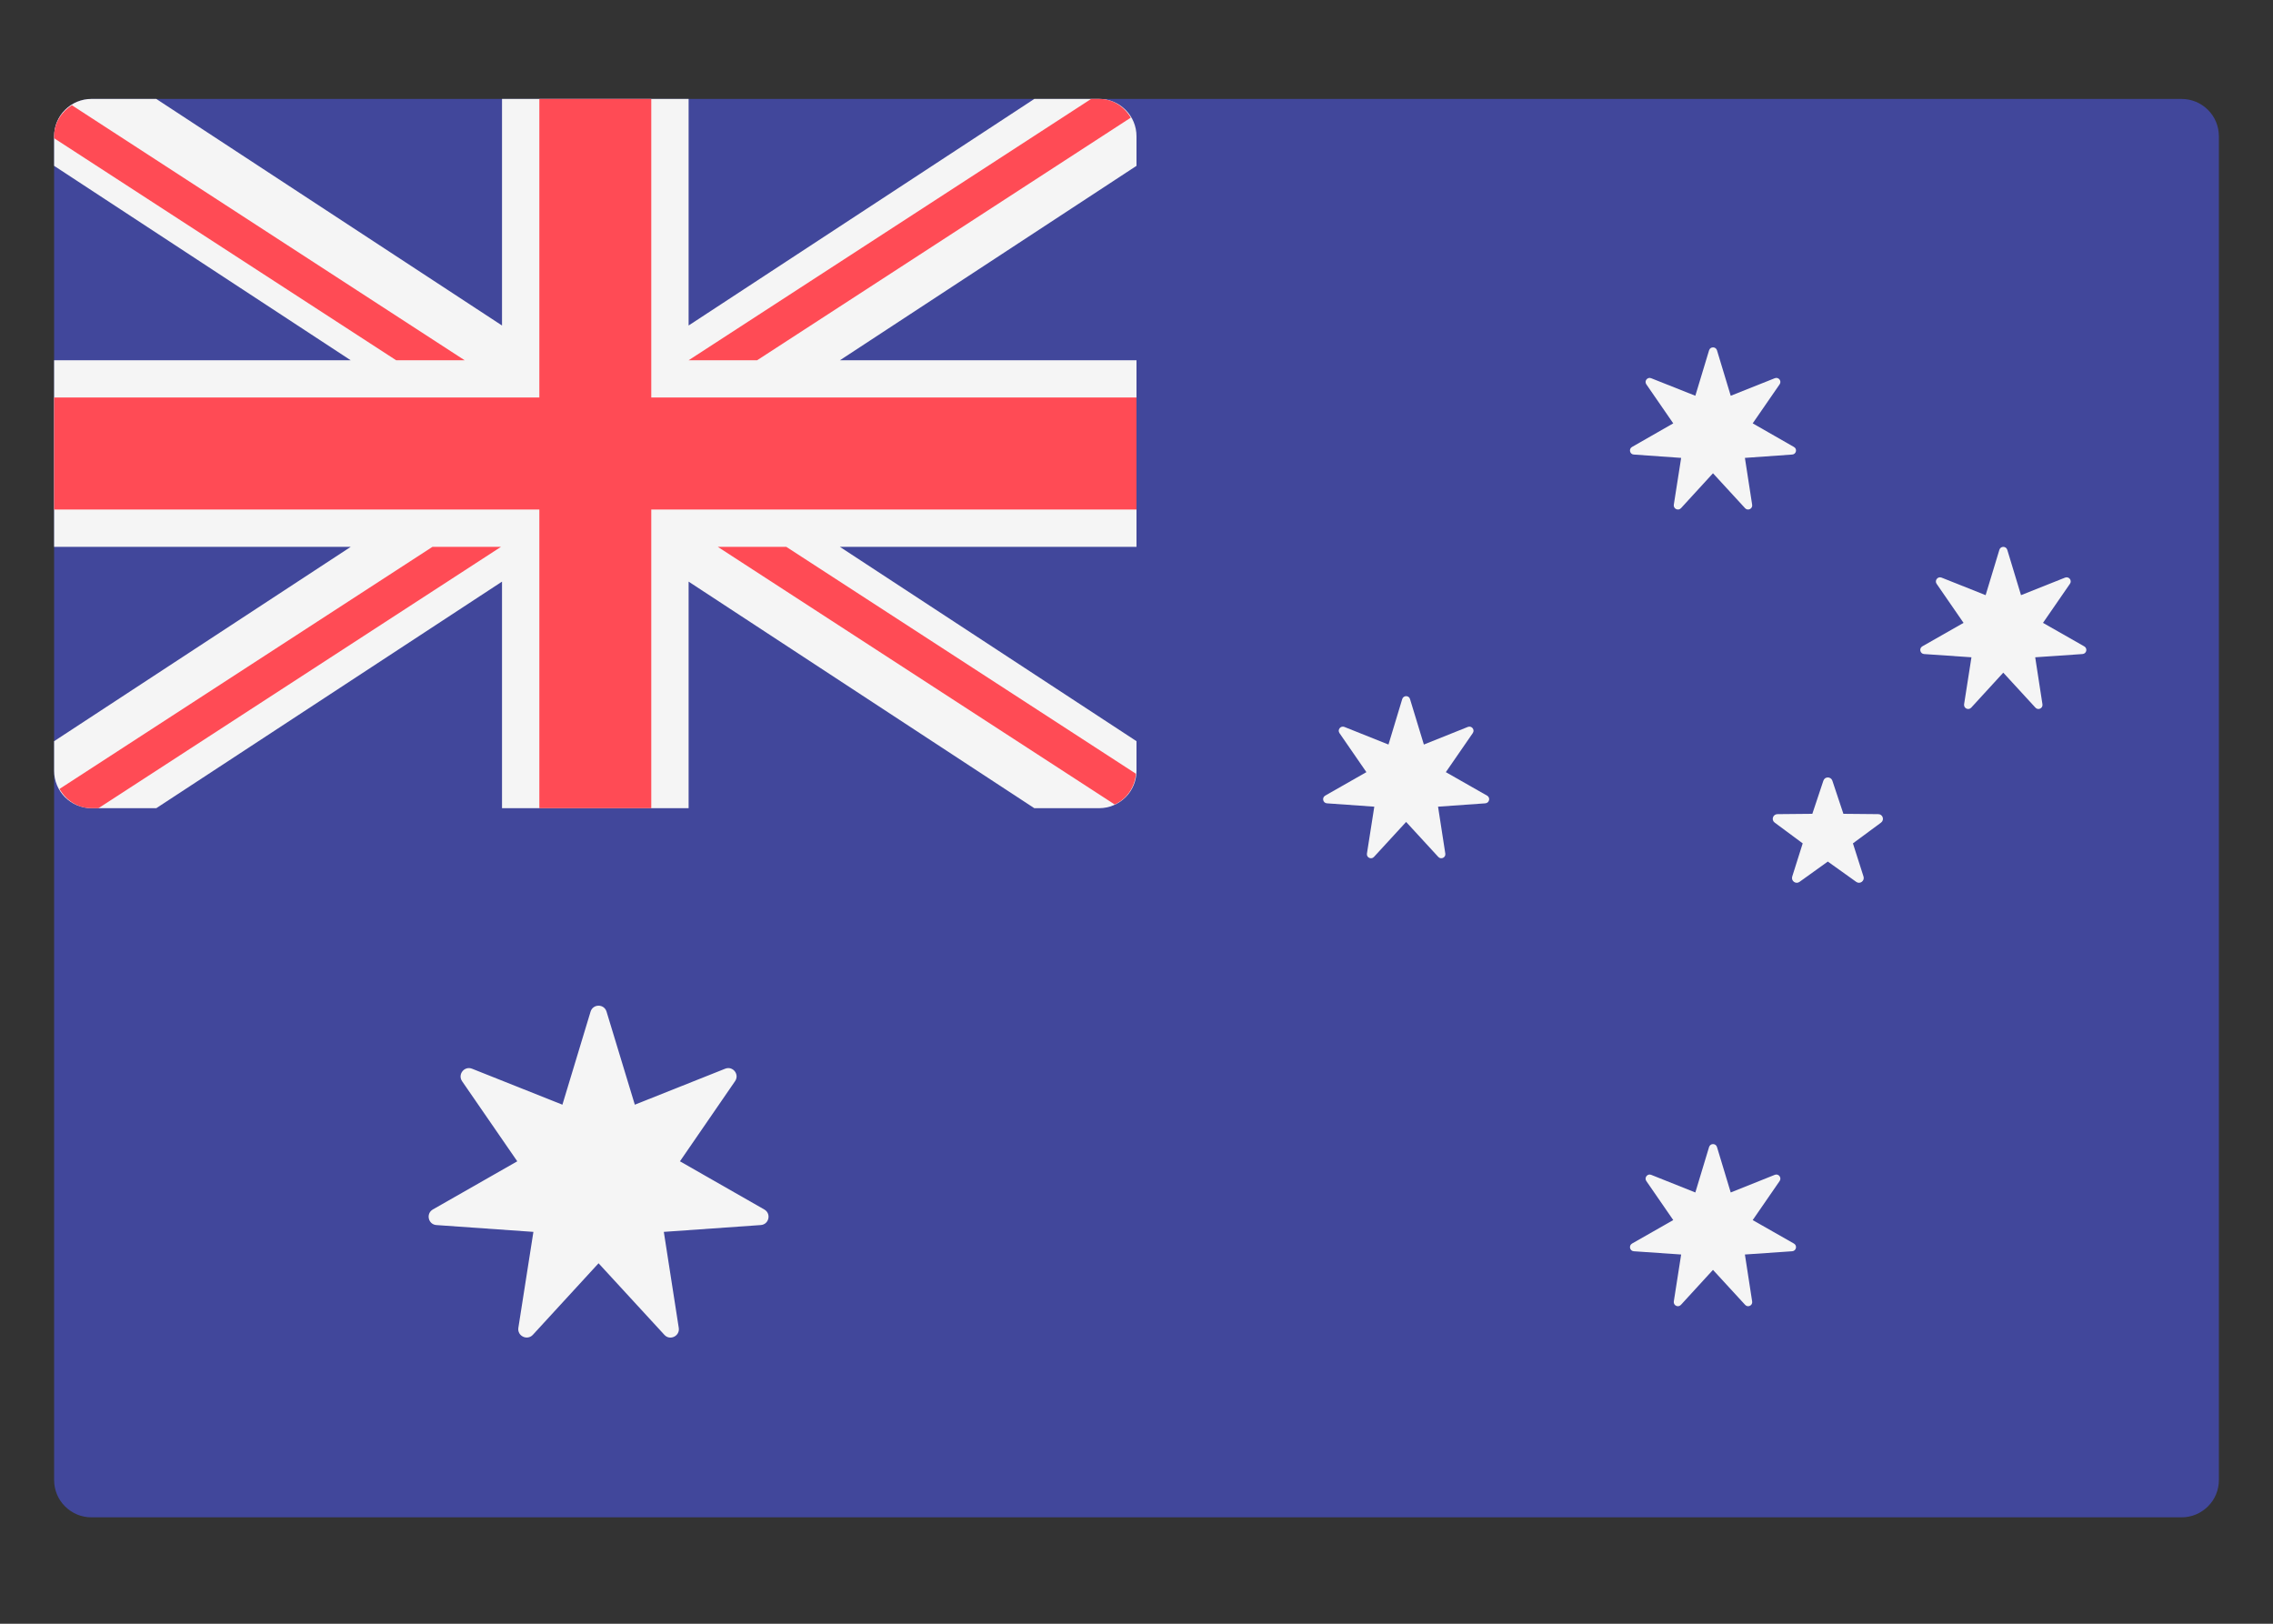 <svg width="21" height="15" viewBox="0 0 21 15" fill="none" xmlns="http://www.w3.org/2000/svg">
<rect x="0" y="0" width="21" height="15" fill="#333333" stroke="none"/>
<path d="M20.155 14.017H0.845C0.753 14.017 0.666 13.981 0.601 13.916C0.536 13.852 0.5 13.764 0.5 13.672V1.259C0.5 1.167 0.536 1.079 0.601 1.015C0.666 0.95 0.753 0.914 0.845 0.914H20.155C20.247 0.914 20.334 0.95 20.399 1.015C20.464 1.079 20.5 1.167 20.5 1.259V13.672C20.5 13.764 20.464 13.852 20.399 13.916C20.334 13.981 20.247 14.017 20.155 14.017Z" fill="#41479B"/>
<path d="M10.155 0.914H9.556L6.362 3.007V0.914H4.638V3.007L1.444 0.914H0.845C0.753 0.914 0.666 0.95 0.601 1.015C0.536 1.079 0.5 1.167 0.5 1.259V1.532L3.24 3.328H0.5V5.052H3.24L0.5 6.847V7.121C0.5 7.212 0.536 7.3 0.601 7.365C0.666 7.429 0.753 7.466 0.845 7.466H1.444L4.638 5.373V7.466H6.362V5.373L9.556 7.466H10.155C10.247 7.466 10.334 7.429 10.399 7.365C10.464 7.3 10.5 7.212 10.5 7.121V6.847L7.76 5.052H10.5V3.328H7.76L10.5 1.532V1.259C10.5 1.167 10.464 1.08 10.399 1.015C10.334 0.95 10.247 0.914 10.155 0.914Z" fill="#F5F5F5"/>
<path d="M10.5 3.672H6.017V0.914H4.983V3.672H0.5V4.707H4.983V7.466H6.017V4.707H10.5V3.672Z" fill="#FF4B55"/>
<path d="M4.293 3.328L0.664 0.972C0.568 1.033 0.5 1.136 0.5 1.259V1.277L3.66 3.328H4.293ZM6.995 3.328L10.447 1.087C10.387 0.985 10.282 0.914 10.155 0.914H10.081L6.362 3.328H6.995ZM3.995 5.052L0.55 7.288C0.609 7.392 0.716 7.466 0.845 7.466H0.91L4.628 5.052H3.995ZM10.495 7.148L7.265 5.052H6.632L10.299 7.432C10.409 7.381 10.484 7.274 10.495 7.148Z" fill="#FF4B55"/>
<path d="M5.604 9.346L5.865 10.205L6.699 9.873C6.77 9.844 6.835 9.925 6.791 9.988L6.282 10.728L7.061 11.173C7.128 11.211 7.105 11.312 7.028 11.317L6.133 11.38L6.271 12.267C6.283 12.342 6.189 12.388 6.138 12.331L5.53 11.67L4.923 12.331C4.871 12.387 4.778 12.342 4.789 12.267L4.928 11.38L4.032 11.317C3.956 11.312 3.933 11.211 3.999 11.173L4.779 10.728L4.269 9.988C4.226 9.925 4.291 9.844 4.362 9.873L5.196 10.205L5.456 9.346C5.478 9.272 5.582 9.272 5.604 9.346ZM15.863 3.236L15.99 3.656L16.397 3.494C16.432 3.48 16.463 3.519 16.442 3.55L16.193 3.911L16.574 4.129C16.607 4.147 16.595 4.197 16.558 4.199L16.121 4.23L16.188 4.663C16.194 4.7 16.148 4.722 16.123 4.695L15.826 4.372L15.53 4.695C15.504 4.722 15.459 4.7 15.464 4.663L15.532 4.23L15.094 4.199C15.057 4.197 15.046 4.147 15.078 4.129L15.459 3.911L15.21 3.55C15.189 3.519 15.221 3.48 15.255 3.494L15.663 3.656L15.79 3.236C15.801 3.2 15.852 3.2 15.863 3.236ZM13.027 6.458L13.155 6.878L13.562 6.715C13.597 6.702 13.628 6.741 13.607 6.772L13.358 7.133L13.739 7.35C13.772 7.369 13.76 7.418 13.723 7.421L13.286 7.452L13.353 7.885C13.359 7.922 13.313 7.944 13.288 7.916L12.991 7.593L12.694 7.916C12.669 7.944 12.623 7.922 12.629 7.885L12.697 7.452L12.259 7.421C12.222 7.418 12.211 7.369 12.243 7.35L12.624 7.133L12.375 6.772C12.354 6.741 12.386 6.702 12.42 6.715L12.828 6.878L12.955 6.458C12.966 6.422 13.017 6.422 13.027 6.458ZM18.545 5.079L18.672 5.498L19.079 5.336C19.114 5.322 19.146 5.362 19.124 5.393L18.875 5.754L19.256 5.971C19.289 5.99 19.278 6.039 19.24 6.042L18.803 6.072L18.87 6.506C18.876 6.543 18.83 6.565 18.805 6.537L18.508 6.214L18.212 6.537C18.186 6.565 18.141 6.543 18.146 6.506L18.214 6.072L17.776 6.042C17.739 6.039 17.728 5.99 17.76 5.971L18.141 5.754L17.892 5.393C17.871 5.362 17.903 5.322 17.938 5.336L18.345 5.498L18.472 5.079C18.483 5.043 18.534 5.043 18.545 5.079ZM15.863 10.596L15.99 11.016L16.397 10.853C16.432 10.839 16.463 10.879 16.442 10.91L16.193 11.271L16.574 11.488C16.607 11.507 16.595 11.556 16.558 11.559L16.121 11.589L16.188 12.023C16.194 12.06 16.148 12.082 16.123 12.054L15.826 11.731L15.53 12.054C15.504 12.082 15.459 12.06 15.464 12.023L15.532 11.589L15.094 11.559C15.057 11.556 15.046 11.507 15.078 11.488L15.459 11.271L15.21 10.91C15.189 10.879 15.221 10.839 15.255 10.853L15.663 11.016L15.79 10.596C15.801 10.56 15.852 10.56 15.863 10.596ZM16.846 7.212L16.744 7.518L16.422 7.521C16.38 7.521 16.362 7.574 16.396 7.599L16.655 7.791L16.558 8.098C16.546 8.138 16.591 8.171 16.625 8.147L16.887 7.959L17.15 8.147C17.184 8.171 17.229 8.138 17.217 8.098L17.119 7.791L17.379 7.599C17.412 7.574 17.395 7.521 17.353 7.521L17.031 7.518L16.929 7.212C16.915 7.172 16.859 7.172 16.846 7.212Z" fill="#F5F5F5"/>
</svg>
